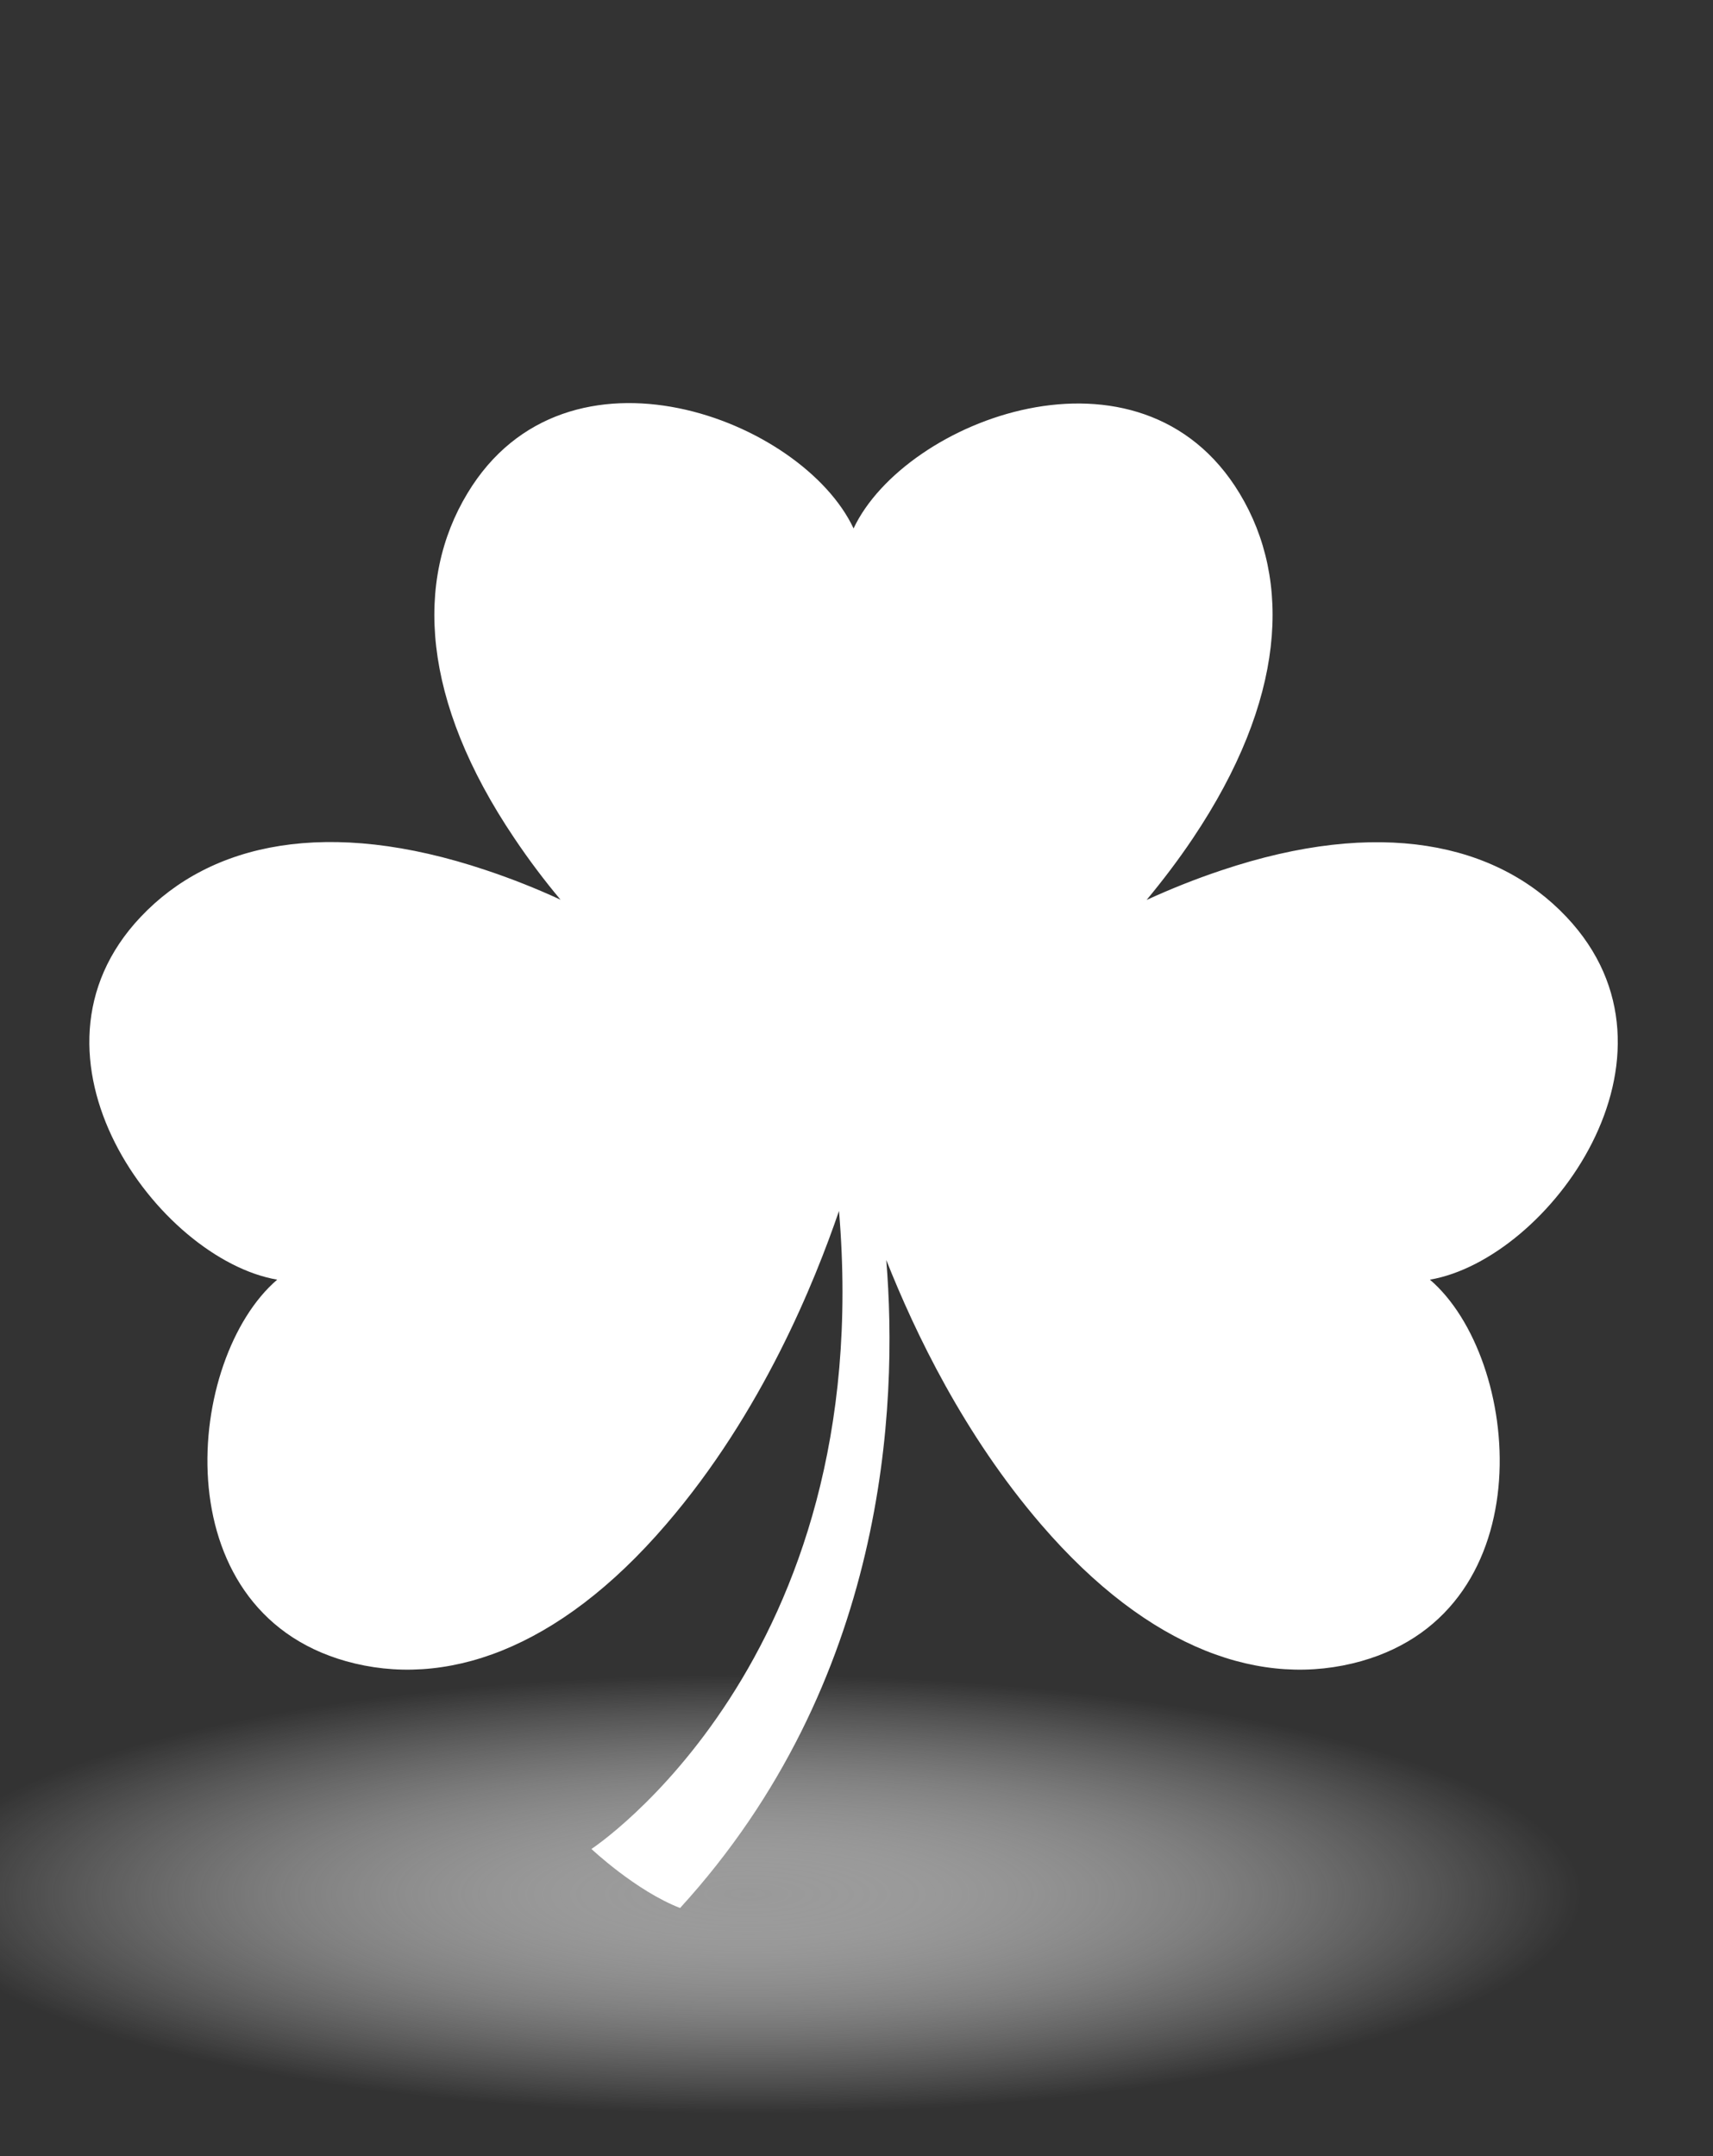 <?xml version="1.0" encoding="utf-8"?>
<!-- Generator: Adobe Illustrator 17.1.0, SVG Export Plug-In . SVG Version: 6.00 Build 0)  -->
<!DOCTYPE svg PUBLIC "-//W3C//DTD SVG 1.1//EN" "http://www.w3.org/Graphics/SVG/1.1/DTD/svg11.dtd">
<svg version="1.1" id="Layer_1" xmlns="http://www.w3.org/2000/svg" xmlns:xlink="http://www.w3.org/1999/xlink" x="0px" y="0px"
	 viewBox="0 0 670.5 843.8" enable-background="new 0 0 670.5 843.8" xml:space="preserve">
<rect x="0" y="0" width="670.5" height="843.8" fill="#333333" stroke="none"/>
<radialGradient id="SVGID_1_" cx="252.064" cy="20906.873" r="290.075" gradientTransform="matrix(1.125 0 0 0.296 9.113 -5447.15)" gradientUnits="userSpaceOnUse">
	<stop  offset="0" style="stop-color:#999999"/>
	<stop  offset="0.22" style="stop-color:#B6B6B6;stop-opacity:0.78"/>
	<stop  offset="0.561" style="stop-color:#DEDEDE;stop-opacity:0.439"/>
	<stop  offset="0.833" style="stop-color:#F6F6F6;stop-opacity:0.167"/>
	<stop  offset="1" style="stop-color:#FFFFFF;stop-opacity:0"/>
</radialGradient>
<ellipse fill="url(#SVGID_1_)" cx="306.1" cy="746.8" rx="379" ry="97"/>
<path fill="#FFFFFF" d="M478.1,340.6c-10.2,3.4-19.9,7.3-29.3,11.6c6.3-7.6,12.4-15.6,18.1-24.1c36.3-54.1,38.9-100.9,18.3-135
	c-38.8-64.2-131-28.9-151.1,13.7C314,164,221.8,128.7,183,193c-20.7,34.2-18.1,81,18.3,135c5.7,8.5,11.8,16.6,18.1,24.1
	c-9.3-4.3-19.1-8.2-29.3-11.6c-61.8-20.7-107.6-10.7-135,18.3c-51.6,54.5,6.9,134,53.4,142c-35.8,30.7-45.3,128.9,26.9,149.3
	c38.4,10.8,82.9-4.1,125.3-53.5c37.8-43.9,58.3-95.3,67.7-122.7c14.9,176.4-96.9,249.7-96.9,249.7s17.4,16.4,34.7,23.1
	c80.8-88.5,85.4-196.3,80.7-253.6c11.3,28.5,30.4,68.4,60.6,103.5c42.5,49.4,86.9,64.3,125.3,53.5c72.2-20.4,62.7-118.6,26.9-149.3
	c46.5-8,105-87.5,53.4-142C585.7,329.8,539.8,319.9,478.1,340.6z"/>
</svg>
